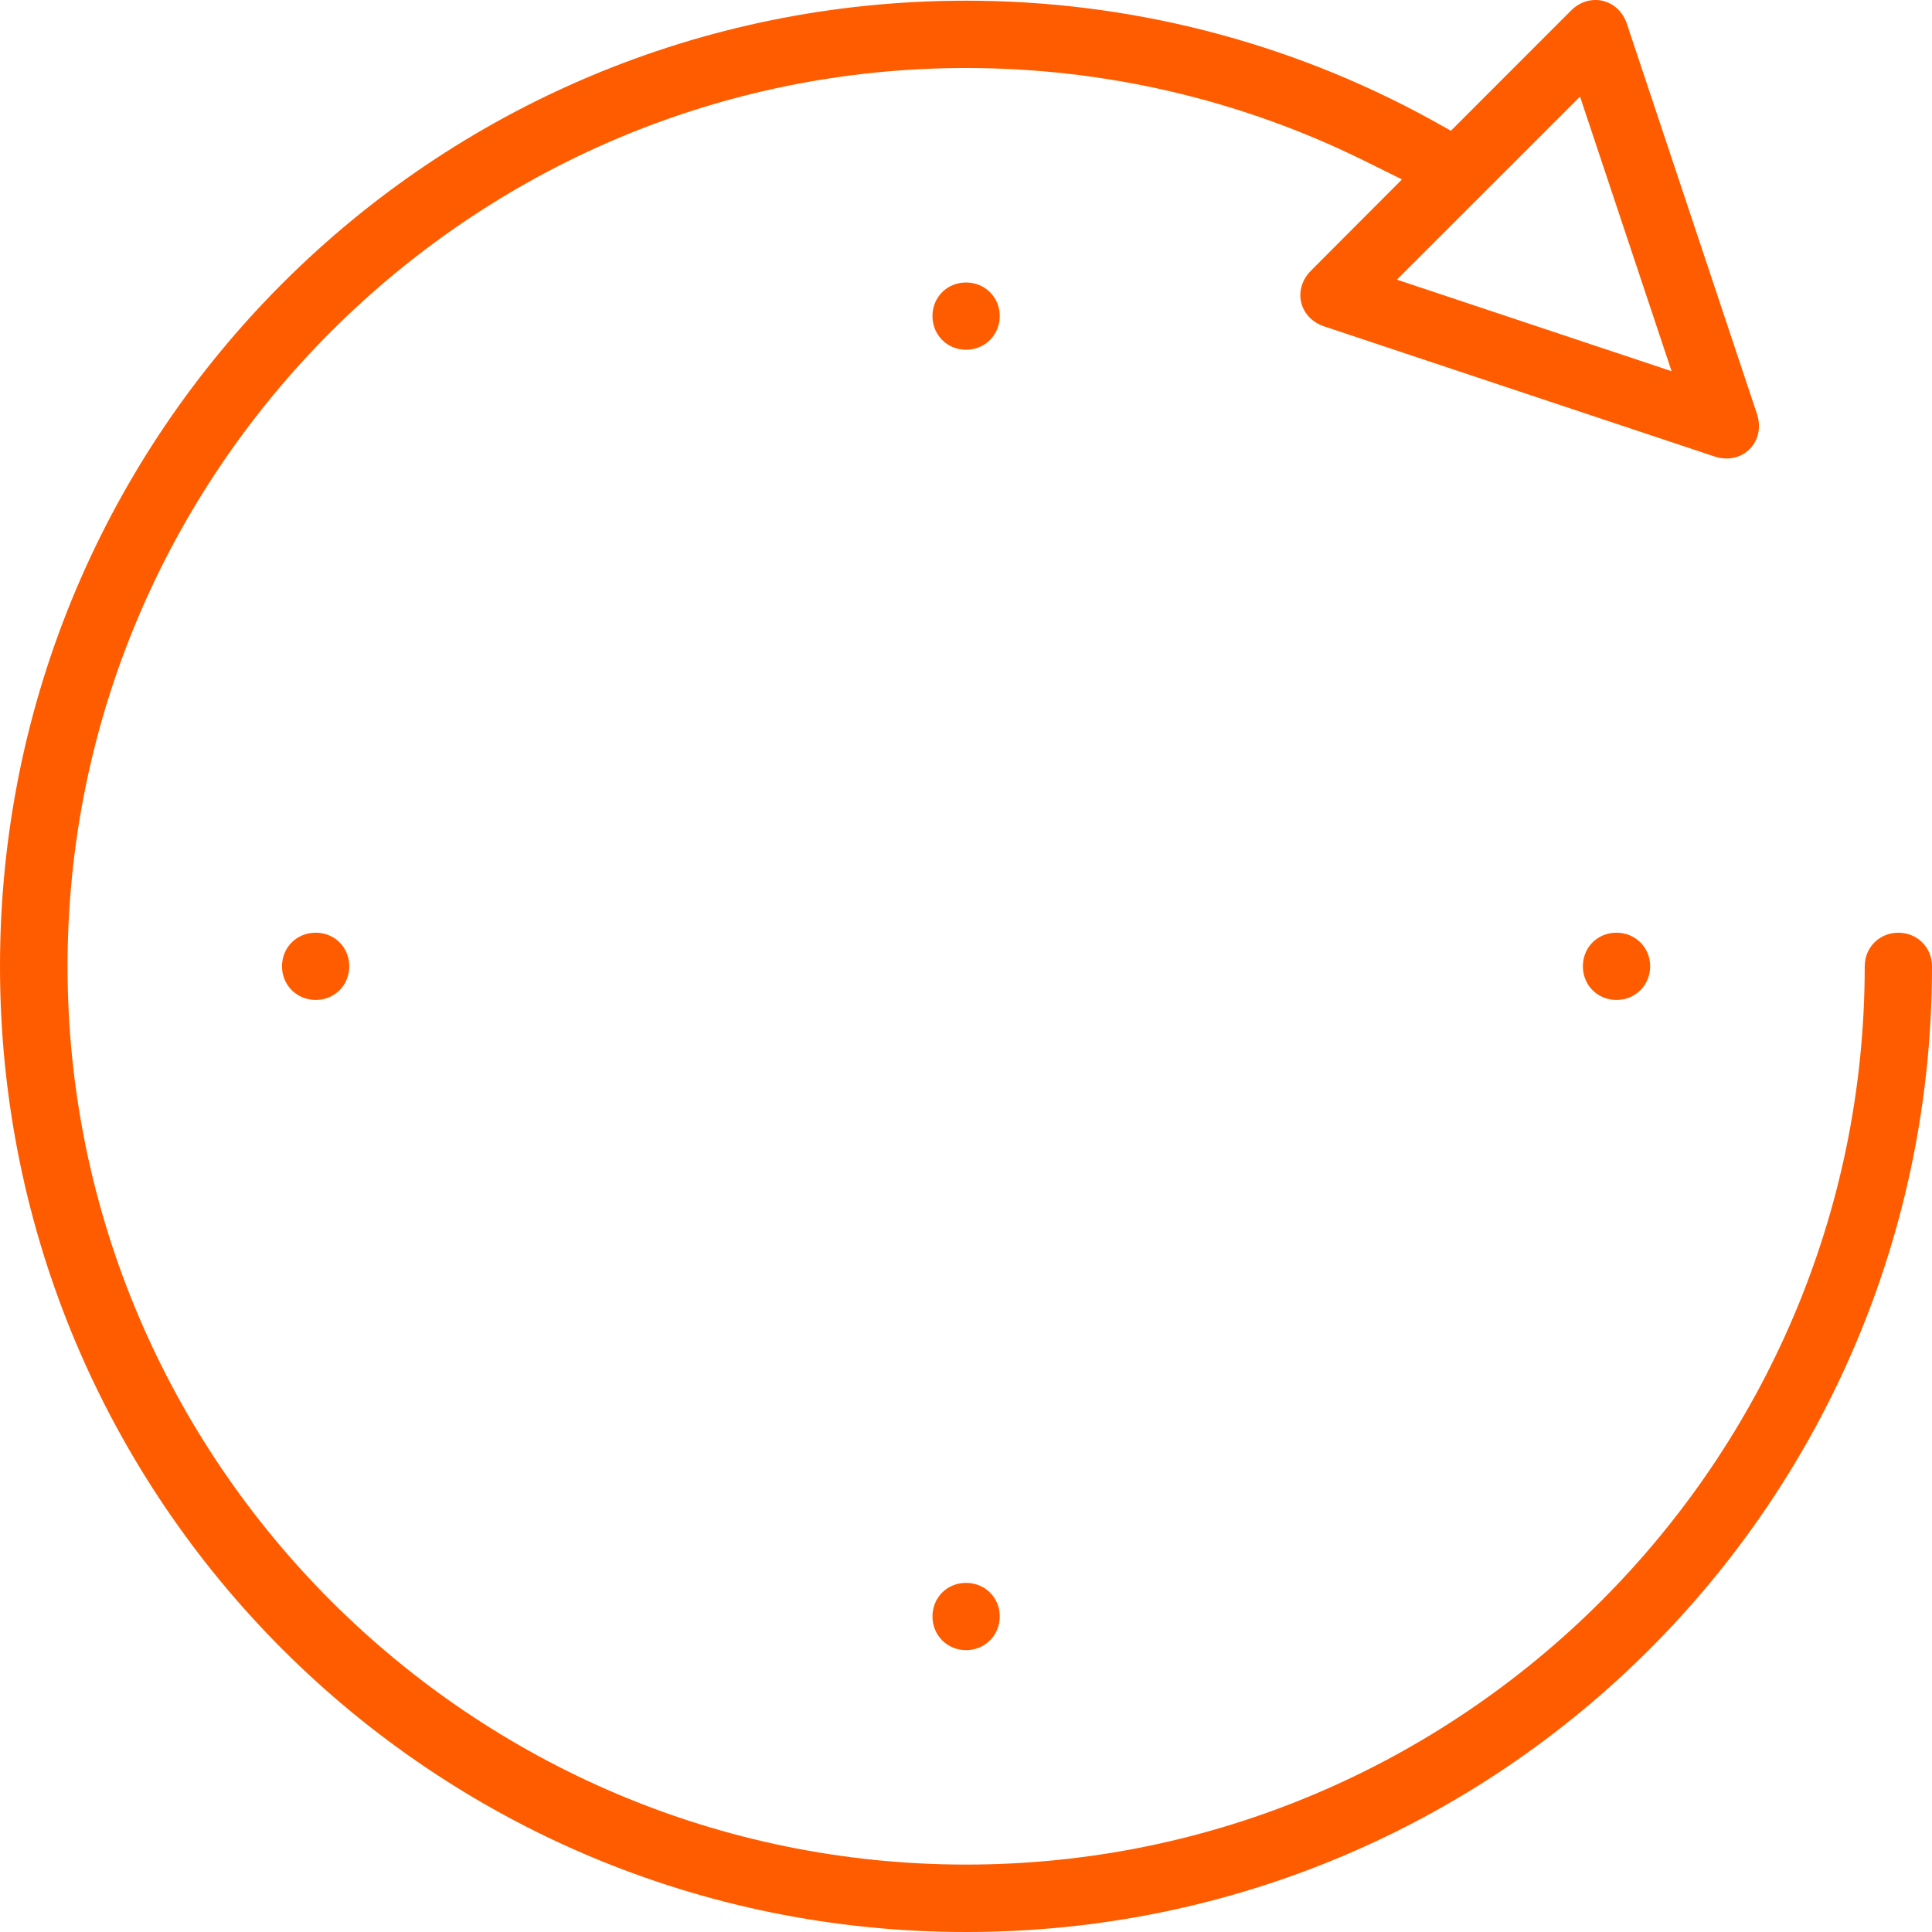 <svg width="51" height="51" viewBox="0 0 51 51" fill="none" xmlns="http://www.w3.org/2000/svg">
<path d="M25.502 0.018C11.398 0.018 0 11.405 0 25.507C0 39.609 11.395 51 25.502 51C39.605 51 51 39.609 51 25.507C51 25.009 50.611 24.621 50.11 24.621H50.107C49.612 24.624 49.224 25.009 49.224 25.507C49.224 38.576 38.576 49.22 25.503 49.22C12.43 49.22 1.783 38.576 1.783 25.507C1.783 12.438 12.43 1.795 25.503 1.795C29.153 1.795 32.731 2.628 35.974 4.224L37.009 4.736L34.605 7.146C34.117 7.634 34.292 8.394 34.952 8.615L45.255 12.049C45.998 12.296 46.623 11.659 46.378 10.923L42.945 0.627C42.726 -0.027 41.963 -0.213 41.472 0.278L38.301 3.451L37.758 3.149C34.017 1.097 29.809 0.018 25.505 0.018H25.502ZM41.709 2.55L44.126 9.799L36.875 7.382L40.762 3.497L41.709 2.55ZM25.502 7.457C25.001 7.457 24.615 7.843 24.615 8.343C24.615 8.843 25.003 9.232 25.502 9.232C26 9.232 26.391 8.841 26.391 8.343C26.391 7.844 26.002 7.457 25.502 7.457ZM8.333 24.621C7.833 24.621 7.444 25.009 7.444 25.507C7.444 26.006 7.835 26.396 8.333 26.396C8.832 26.396 9.22 26.007 9.22 25.507C9.22 25.007 8.834 24.621 8.333 24.621ZM42.67 24.621C42.17 24.621 41.784 25.007 41.784 25.507C41.784 26.007 42.171 26.396 42.67 26.396C43.169 26.396 43.56 26.006 43.56 25.507C43.56 25.009 43.17 24.621 42.67 24.621ZM25.502 41.784C25.001 41.784 24.615 42.169 24.615 42.67C24.615 43.17 25.003 43.559 25.502 43.559C26 43.559 26.391 43.168 26.391 42.67C26.391 42.171 26.002 41.784 25.502 41.784Z" fill="#FF5C00"/>
</svg>
